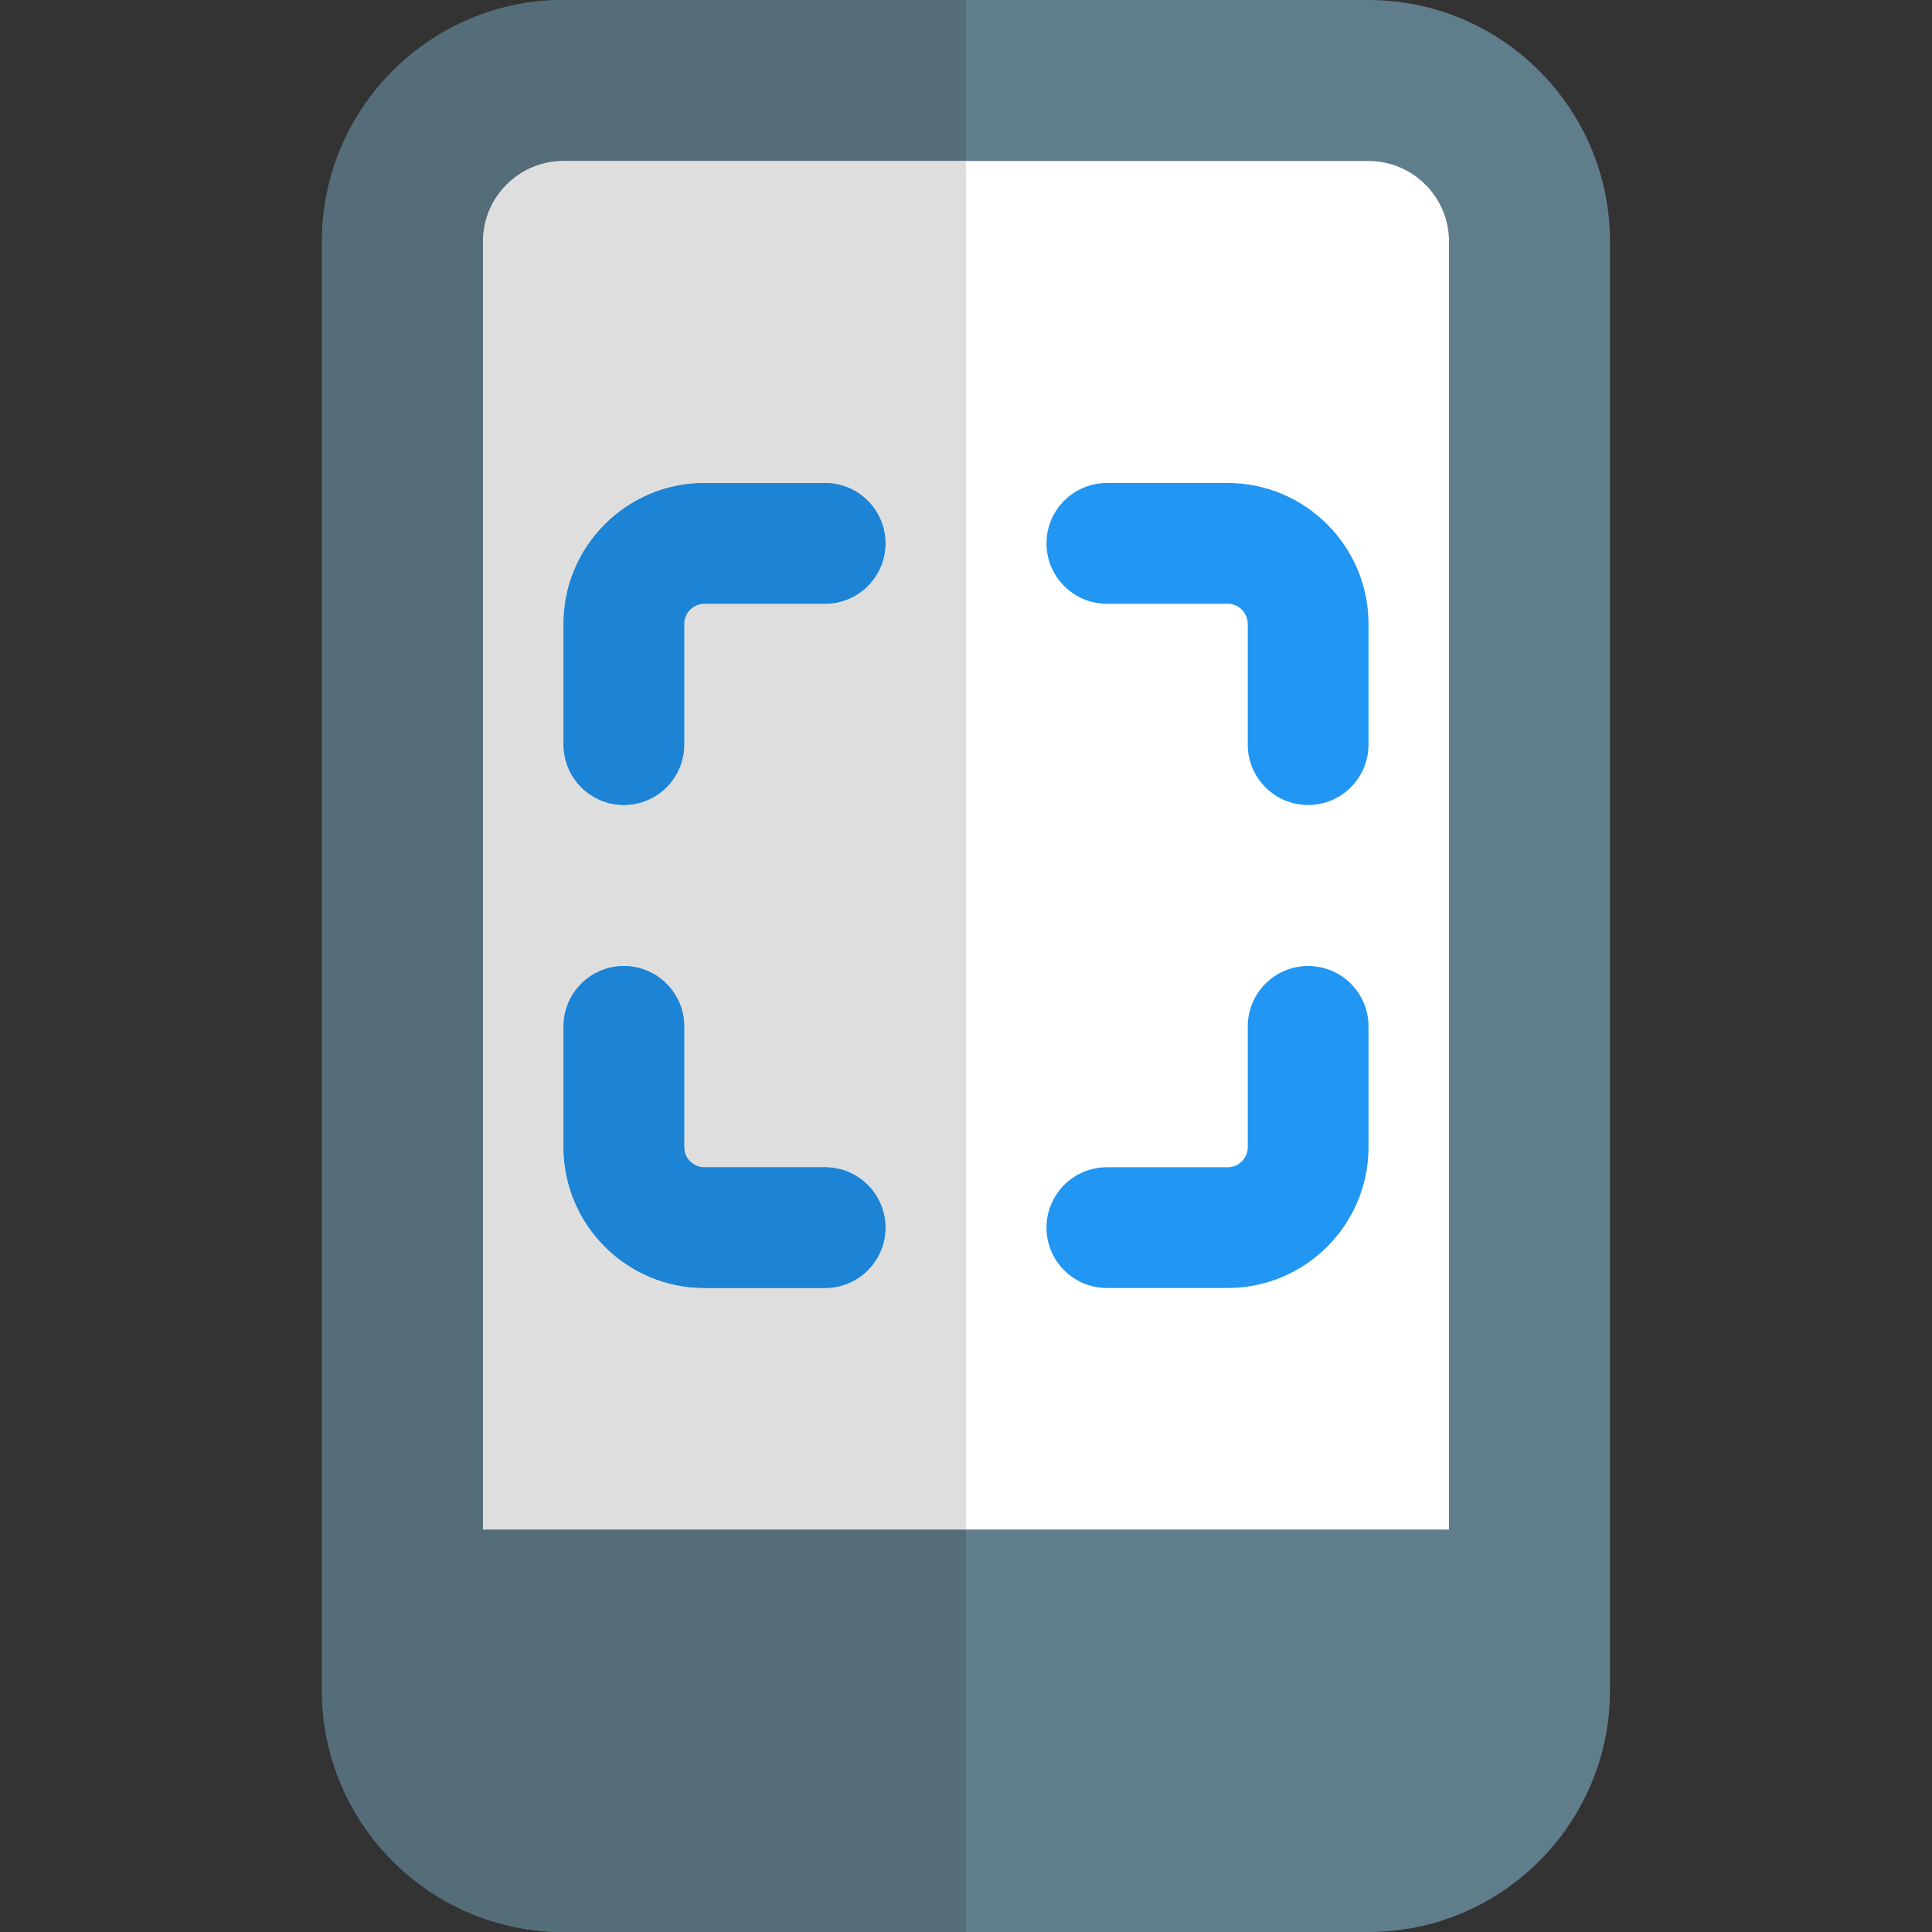 <svg id="color" enable-background="new 0 0 24 24" height="512" viewBox="0 0 24 24" width="512" xmlns="http://www.w3.org/2000/svg"><rect x="0" y="0" width="24" height="24" fill="#333333" stroke="none"/><path d="m17 0h-10c-1.654 0-3 1.346-3 3v18c0 1.654 1.346 3 3 3h10c1.654 0 3-1.346 3-3v-18c0-1.654-1.346-3-3-3z" fill="#607d8b"/><path d="m7 2h10c.551 0 1 .448 1 1v16h-12v-16c0-.552.449-1 1-1z" fill="#fff"/><g fill="#2196f3"><path d="m7.75 10c-.414 0-.75-.336-.75-.75v-1.5c0-.965.785-1.75 1.75-1.75h1.5c.414 0 .75.336.75.75s-.336.75-.75.75h-1.5c-.138 0-.25.112-.25.25v1.5c0 .414-.336.75-.75.75z"/><path d="m16.25 10c-.414 0-.75-.336-.75-.75v-1.5c0-.138-.112-.25-.25-.25h-1.5c-.414 0-.75-.336-.75-.75s.336-.75.75-.75h1.5c.965 0 1.75.785 1.75 1.75v1.5c0 .414-.336.75-.75.75z"/><path d="m10.25 16h-1.5c-.965 0-1.75-.785-1.75-1.75v-1.5c0-.414.336-.75.75-.75s.75.336.75.75v1.5c0 .138.112.25.25.25h1.5c.414 0 .75.336.75.75s-.336.75-.75.75z"/><path d="m15.25 16h-1.5c-.414 0-.75-.336-.75-.75s.336-.75.75-.75h1.5c.138 0 .25-.112.25-.25v-1.5c0-.414.336-.75.75-.75s.75.336.75.75v1.5c0 .965-.785 1.75-1.75 1.75z"/></g><path d="m12 0h-5c-1.654 0-3 1.346-3 3v18c0 1.654 1.346 3 3 3h5v-5h-6v-16c0-.552.449-1 1-1h5z" fill="#546d79"/><path d="m8.75 16c-.965 0-1.75-.785-1.75-1.75v-1.5c0-.414.336-.75.75-.75s.75.336.75.75v1.5c0 .138.112.25.25.25h1.5c.414 0 .75.336.75.75s-.336.75-.75.75zm-1-6c-.414 0-.75-.336-.75-.75v-1.5c0-.965.785-1.75 1.75-1.75h1.5c.414 0 .75.336.75.75s-.336.75-.75.75h-1.5c-.138 0-.25.112-.25.25v1.5c0 .414-.336.75-.75.75zm4.25-8h-5c-.551 0-1 .448-1 1v16h6z" fill="#dedede"/><path d="m10.25 6h-1.5c-.965 0-1.75.785-1.75 1.75v1.5c0 .414.336.75.75.75s.75-.336.75-.75v-1.5c0-.138.112-.25.25-.25h1.5c.414 0 .75-.336.75-.75s-.336-.75-.75-.75z" fill="#1d83d4"/><path d="m7.75 12c-.414 0-.75.336-.75.75v1.5c0 .965.785 1.75 1.75 1.75h1.5c.414 0 .75-.336.75-.75s-.336-.75-.75-.75h-1.5c-.138 0-.25-.112-.25-.25v-1.5c0-.414-.336-.75-.75-.75z" fill="#1d83d4"/></svg>